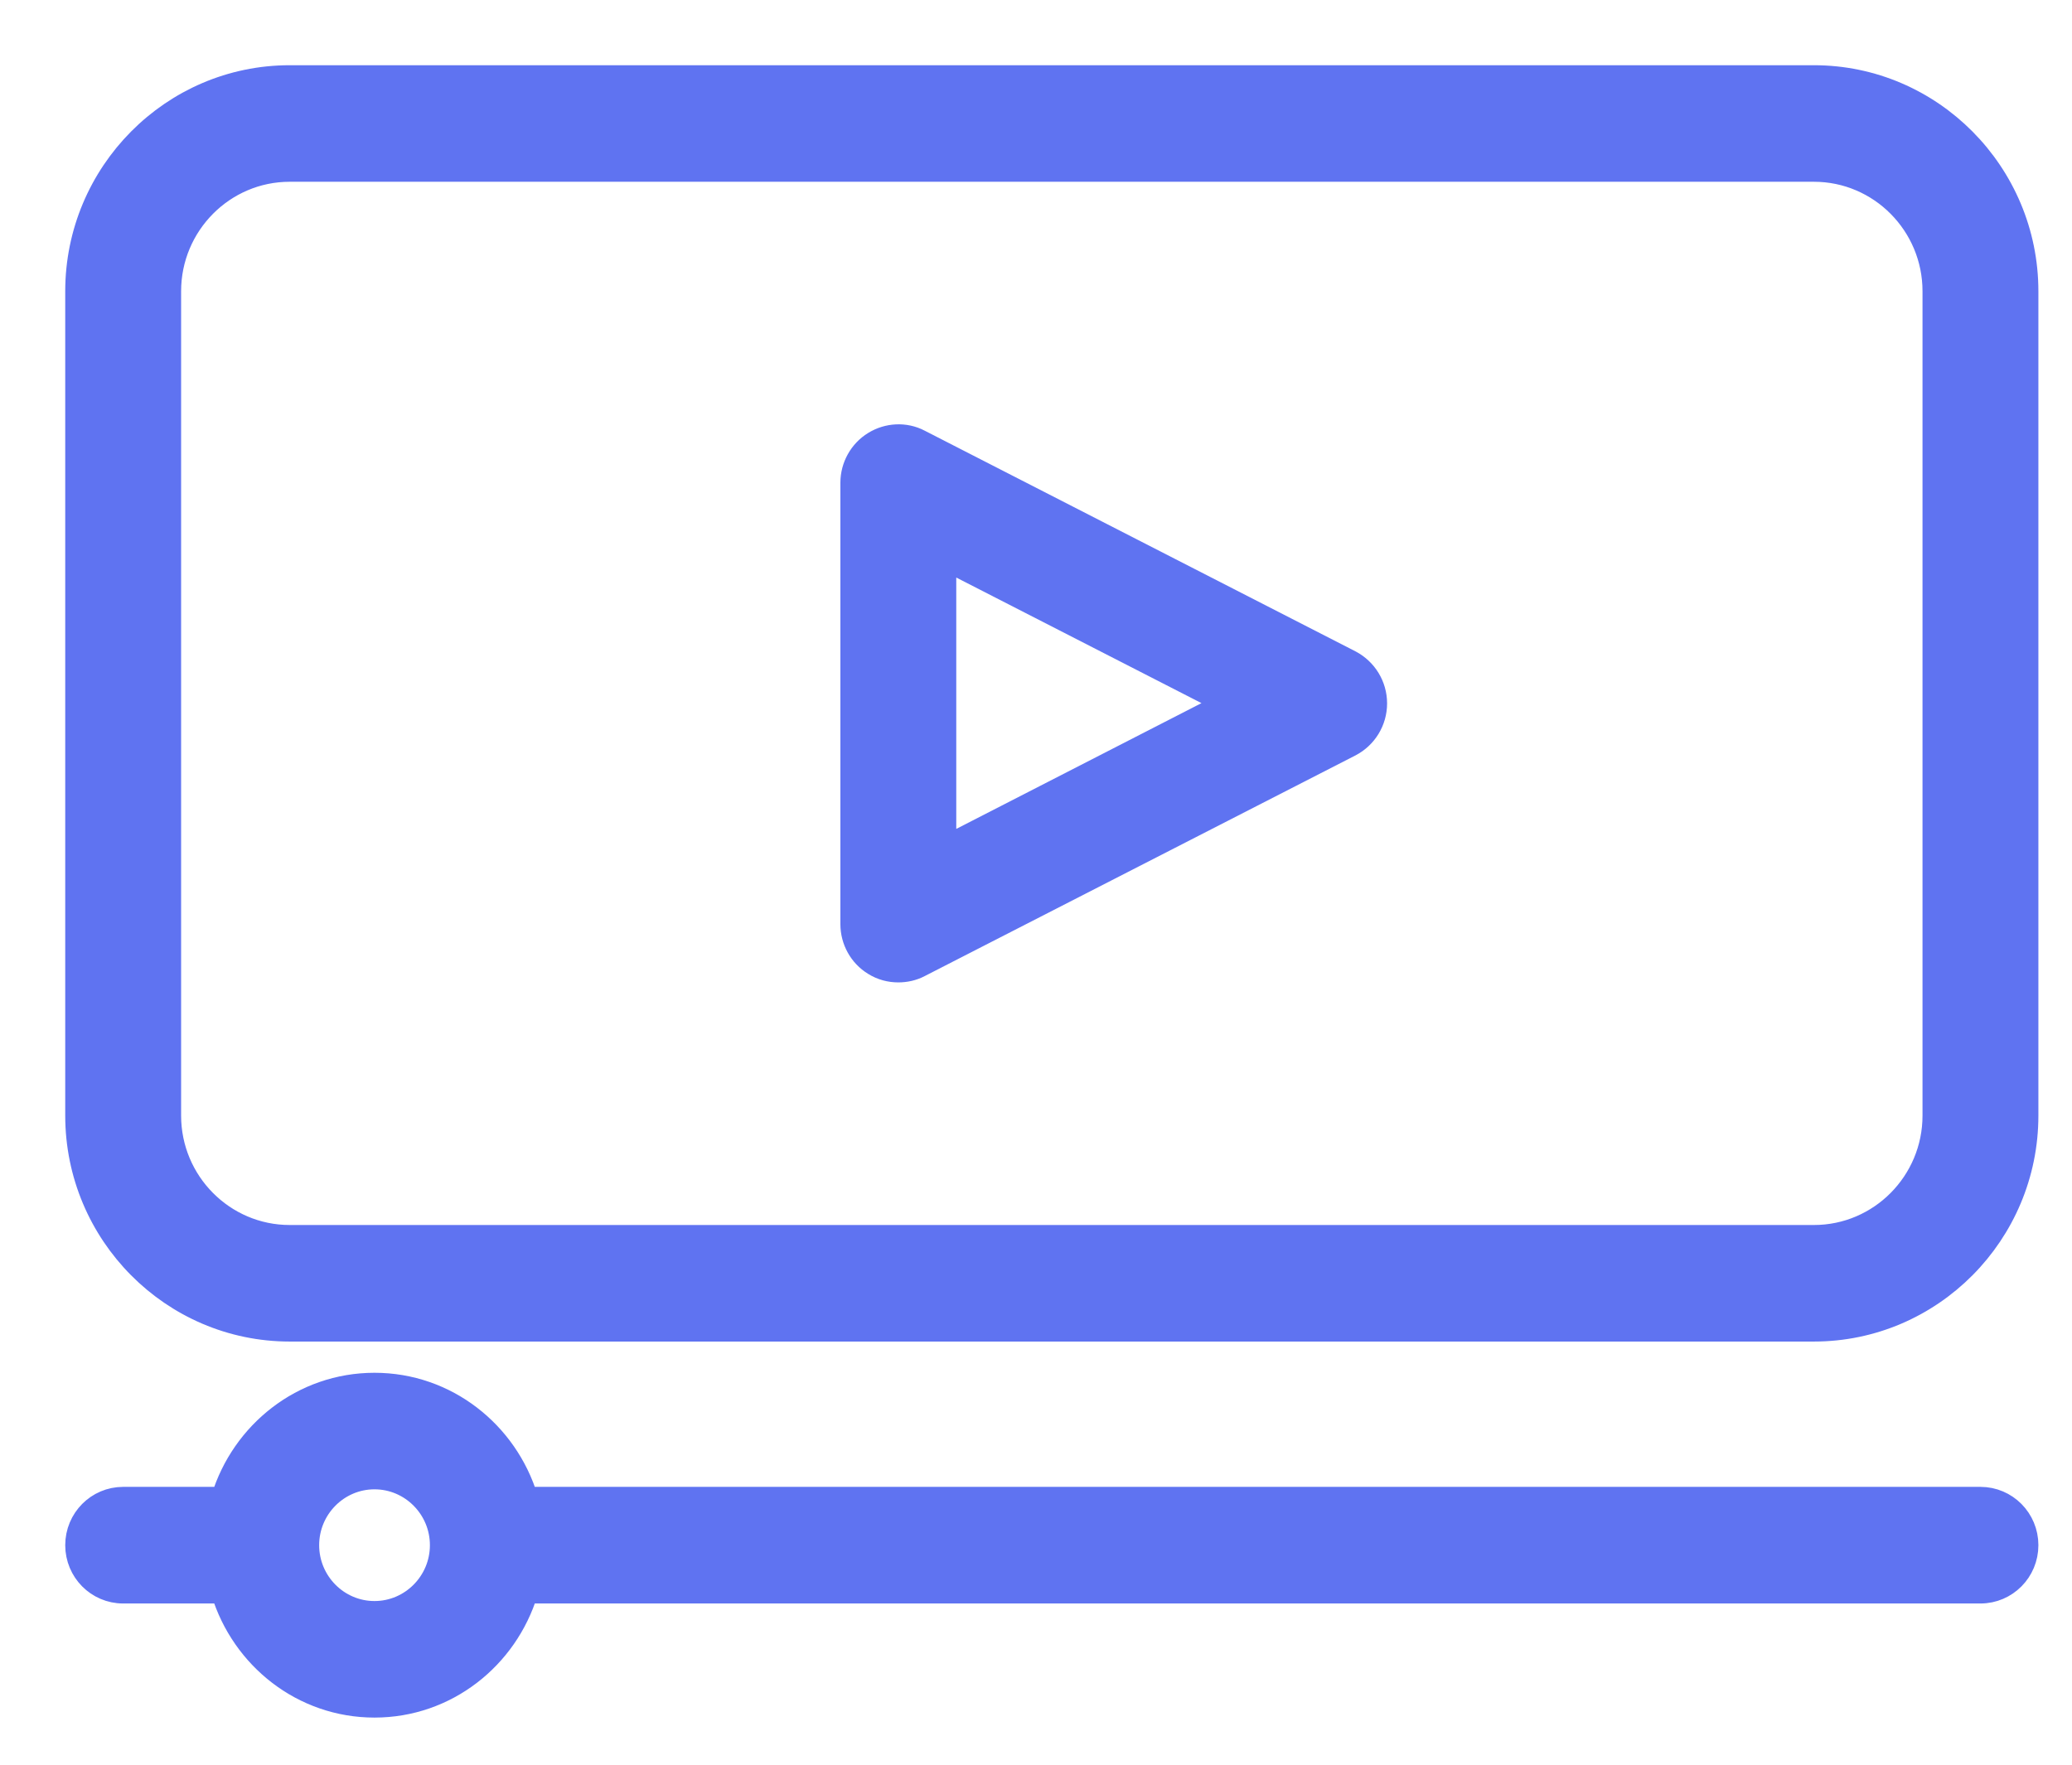 <svg width="27" height="23" viewBox="0 0 27 23" fill="none" xmlns="http://www.w3.org/2000/svg">
<path d="M23.637 1H3.775C2.246 1 1 2.256 1 3.796V14.54C1 16.08 2.246 17.335 3.775 17.335H23.637C25.165 17.335 26.412 16.08 26.412 14.54V3.796C26.412 2.256 25.165 1 23.637 1ZM25.202 14.54C25.202 15.409 24.5 16.116 23.637 16.116H3.775C2.912 16.116 2.21 15.409 2.21 14.54V3.796C2.21 2.926 2.912 2.219 3.775 2.219H23.637C24.5 2.219 25.202 2.926 25.202 3.796V14.54Z" fill="#5F73F1" stroke="#5F73F1" stroke-width="0.3"/>
<path d="M17.595 8.623L11.98 5.746C11.794 5.649 11.569 5.661 11.391 5.771C11.213 5.88 11.101 6.079 11.101 6.291V12.045C11.101 12.256 11.21 12.455 11.391 12.565C11.488 12.626 11.597 12.654 11.706 12.654C11.798 12.654 11.895 12.634 11.98 12.589L17.595 9.712C17.796 9.607 17.925 9.399 17.925 9.168C17.925 8.936 17.796 8.729 17.595 8.623ZM12.311 11.049V7.282L15.985 9.164L12.311 11.049Z" fill="#5F73F1" stroke="#5F73F1" stroke-width="0.3"/>
<path d="M25.807 19.529H6.861C6.599 18.672 5.816 18.042 4.88 18.042C3.945 18.042 3.162 18.672 2.9 19.529H1.605C1.27 19.529 1 19.802 1 20.139C1 20.476 1.27 20.749 1.605 20.749H2.9C3.162 21.606 3.945 22.236 4.88 22.236C5.816 22.236 6.599 21.606 6.861 20.749H25.807C26.142 20.749 26.412 20.476 26.412 20.139C26.412 19.802 26.142 19.529 25.807 19.529ZM4.88 21.017C4.4 21.017 4.009 20.623 4.009 20.139C4.009 19.655 4.4 19.261 4.88 19.261C5.36 19.261 5.752 19.655 5.752 20.139C5.752 20.623 5.36 21.017 4.88 21.017Z" fill="#5F73F1" stroke="#5F73F1" stroke-width="0.3"/>
</svg>

